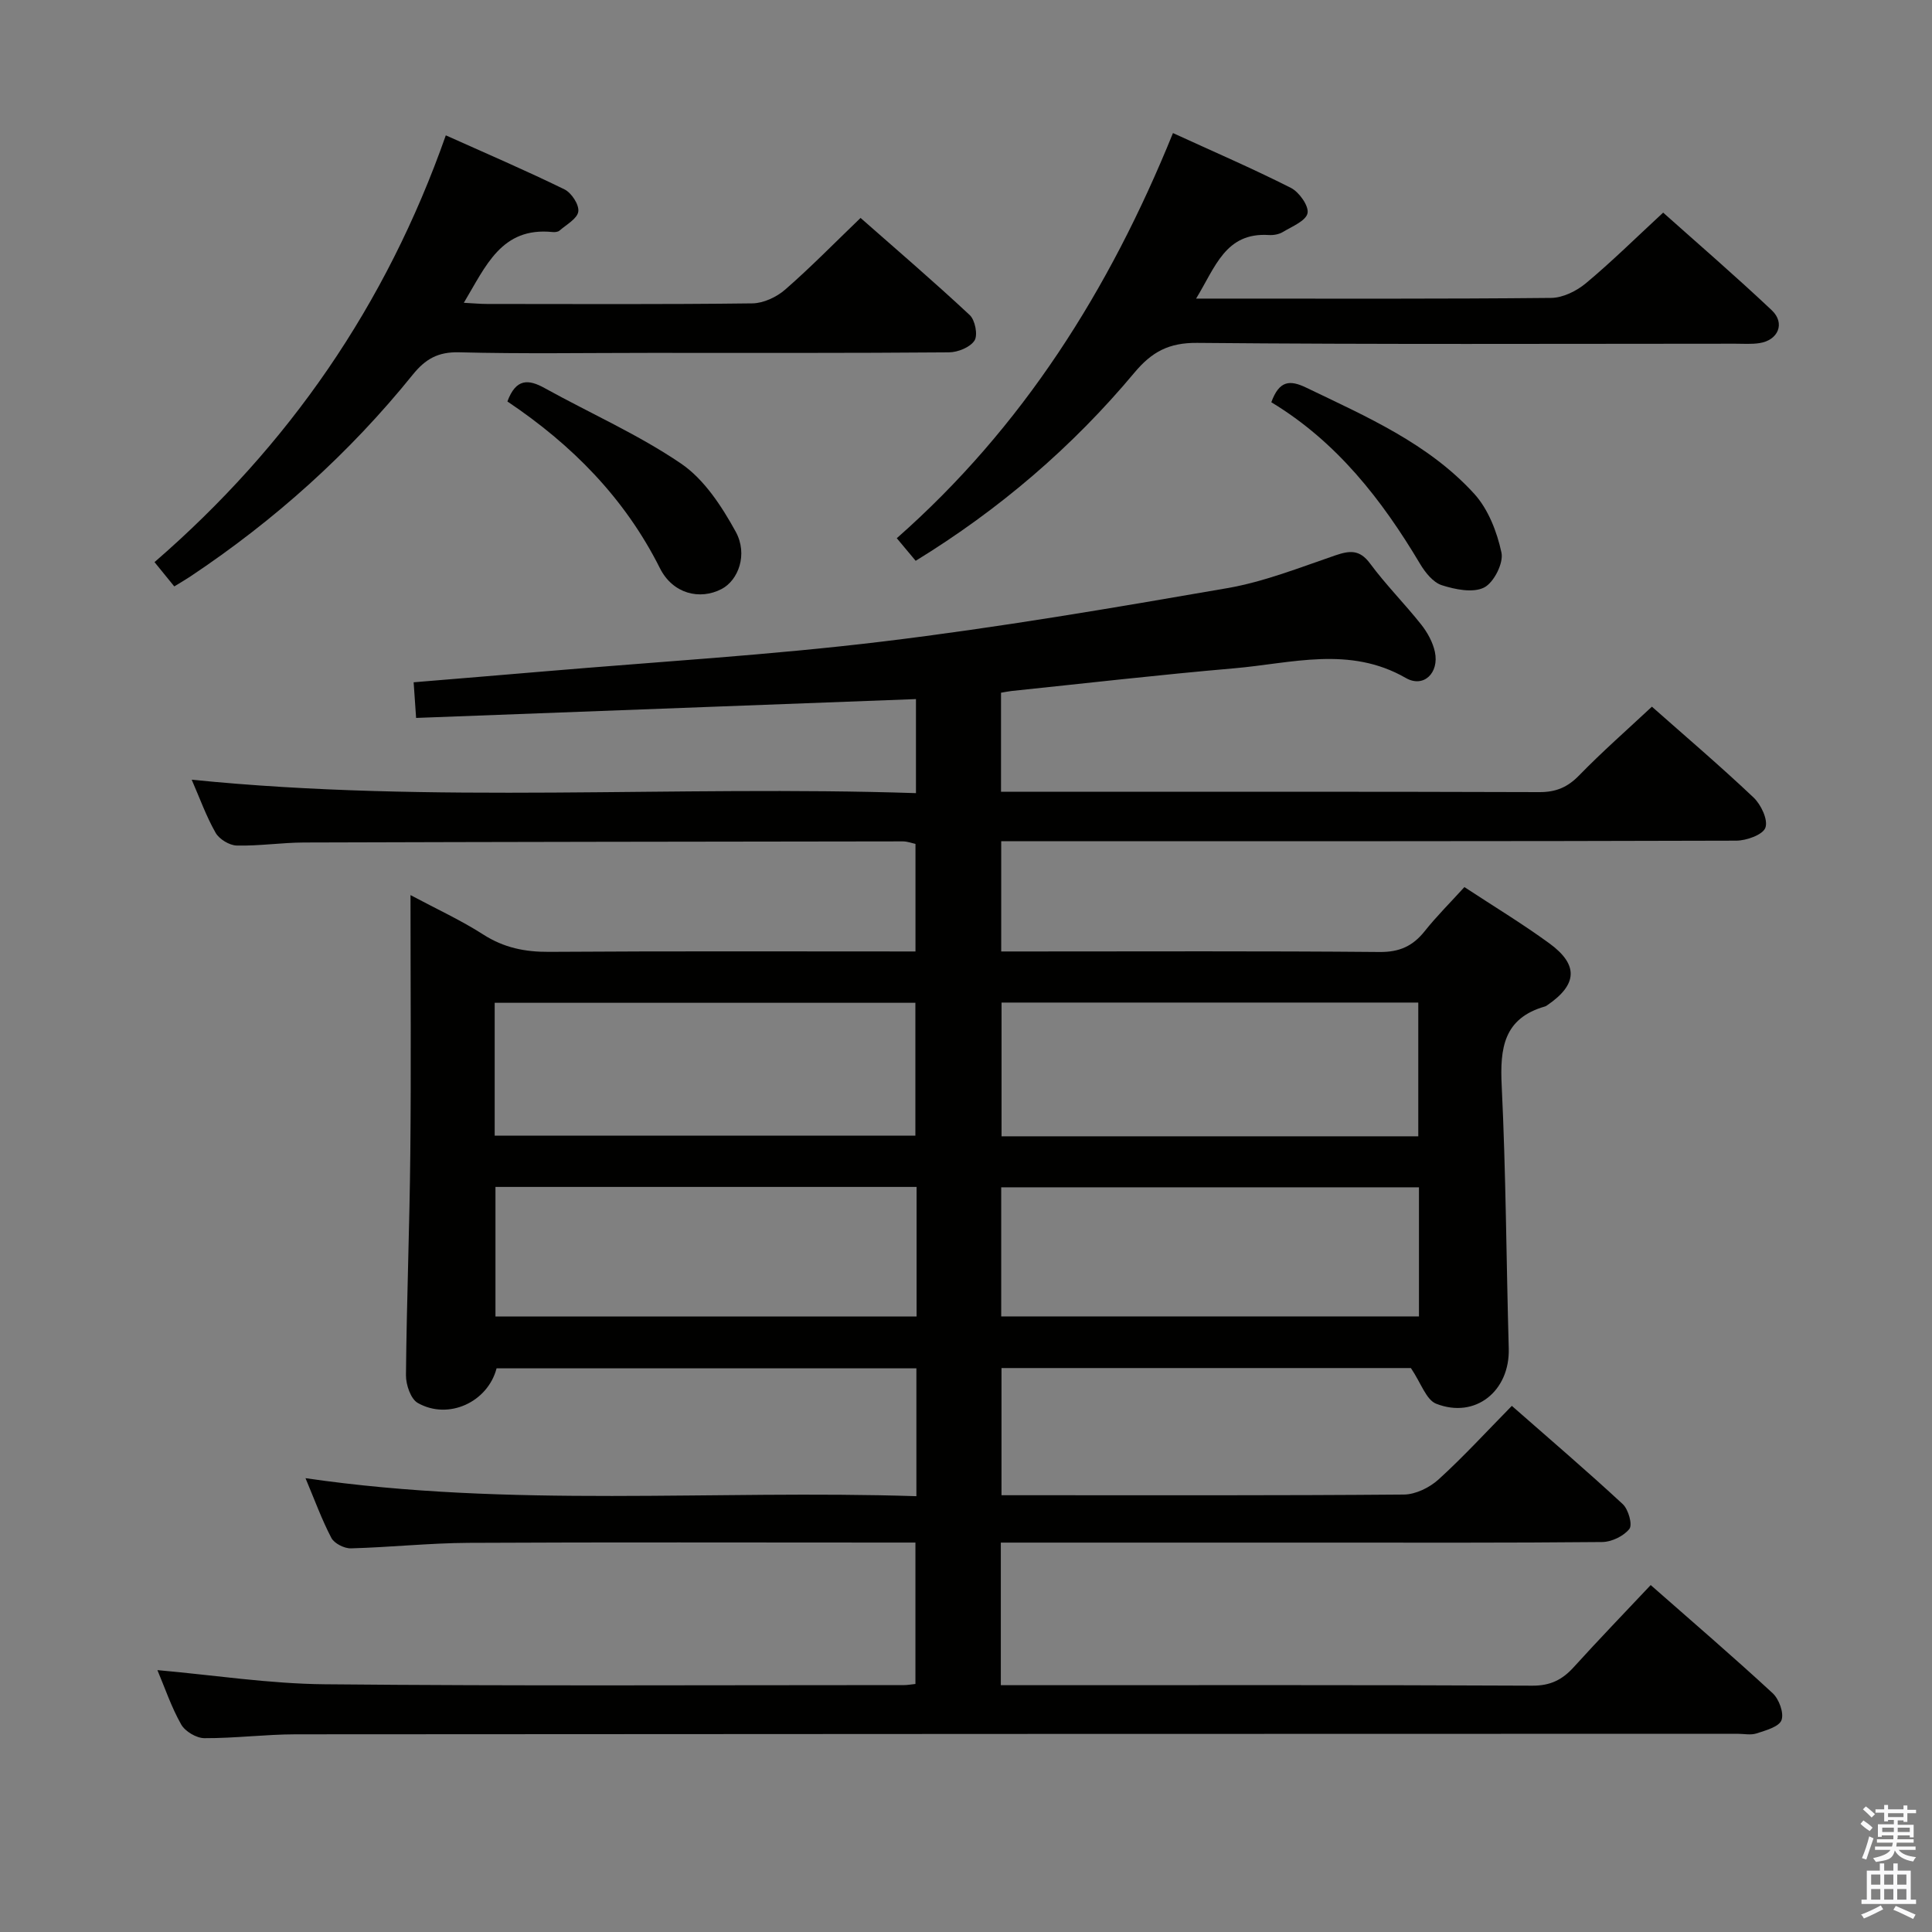 <svg enable-background="new 0 0 400 400" viewBox="0 0 400 400" xmlns="http://www.w3.org/2000/svg"><rect x="0" y="0" width="400" height="400" fill="#808080" stroke="none"/><path d="m385.2 377.6.6-.7c.6.4 1.3.9 1.9 1.5l-.6.7c-.8-.5-1.4-1-1.9-1.5zm.3 7.1c.6-1.4 1.1-2.9 1.5-4.5.3.1.6.3.9.4-.5 1.4-1 2.9-1.5 4.4zm.2-10.1.6-.6c.7.5 1.3 1.1 1.9 1.6l-.7.7c-.6-.6-1.2-1.2-1.8-1.7zm8.4-.8h.8v.9h1.8v.7h-1.8v1.8h-.8v-.3h-1.2v.9h3.3v2.6h-.8v-.4h-2.5c0 .3 0 .6-.1.8h3.4v.7h-3.5c0 .3-.1.6-.1.8h4v.7h-3.5c.7.9 1.9 1.3 3.6 1.5-.2.2-.4.5-.6.9-1.9-.3-3.2-1.1-3.8-2.3-.5 2.1-1.8 2-3.9 2.4-.2-.3-.4-.5-.6-.8 1.9-.4 3.1-.9 3.6-1.7h-3.2v-.7h3.5c.1-.2.1-.5.2-.8h-3.3v-.7h3.4c0-.2 0-.5 0-.8h-2.4v.3h-.8v-2.6h3.3v-.9h-1.2v.3h-.8v-1.8h-1.8v-.7h1.8v-.9h.8v.9h3.2zm-4.4 5.5h2.4c0-.3 0-.6 0-.9h-2.4zm1.2-3.1h3.2v-.8h-3.2zm4.4 2.2h-2.4v.9h2.5v-.9z" fill="#fafafb"/><path d="m389.2 385.8h.9v1.5h1.9v-1.5h.9v1.5h2.7v6h1.1v.9h-11.3v-.9h1.1v-6h2.7zm.2 8.7.5.8c-1.2.6-2.5 1.3-4 1.9-.2-.3-.3-.6-.6-.8 1.6-.6 3-1.3 4.1-1.9zm-2-4.3h1.9v-2.1h-1.9zm0 3.1h1.9v-2.2h-1.9zm2.7-3.1h1.9v-2.1h-1.9zm0 3.1h1.9v-2.2h-1.9zm2.4 1.3c1.4.6 2.7 1.2 4.1 1.8l-.5.9c-1.5-.7-2.8-1.4-4.1-1.9zm2.2-6.5h-1.9v2.1h1.9zm-1.9 5.2h1.9v-2.2h-1.9z" fill="#fafafb"/><g fill="#010100"><path d="m63.25 306.04c42.56 6.21 84.47 2.37 126.48 3.73 0-9.3 0-17.73 0-26.47-29.12 0-58.03 0-86.92 0-1.82 6.99-9.96 10.77-16.31 7.17-1.47-.83-2.47-3.79-2.45-5.76.14-15.31.75-30.61.9-45.92.18-17.49.04-34.98.04-53.47 5.41 2.89 10.45 5.2 15.06 8.16 4.27 2.74 8.65 3.63 13.65 3.59 25.15-.17 50.3-.08 75.84-.08 0-7.48 0-14.72 0-22.27-.75-.16-1.68-.52-2.61-.52-41.33.05-82.65.1-123.98.23-4.65.02-9.3.74-13.94.63-1.52-.04-3.62-1.32-4.37-2.64-1.95-3.42-3.29-7.19-4.95-10.99 50.1 5.06 99.92 1.12 149.95 2.78 0-6.89 0-12.98 0-19.47-34.42 1.3-68.72 2.59-103.49 3.9-.21-2.99-.35-5.05-.51-7.38 9.28-.77 18.2-1.5 27.11-2.26 23.34-1.99 46.76-3.37 70-6.18 23.88-2.89 47.63-6.94 71.34-11.05 7.62-1.32 14.99-4.26 22.36-6.78 3-1.02 5.04-1.25 7.21 1.68 3.26 4.41 7.17 8.33 10.58 12.63 1.29 1.63 2.41 3.66 2.84 5.67.92 4.35-2.33 7.52-6.02 5.4-11.67-6.72-23.68-3.02-35.58-2-15.39 1.33-30.74 3.1-46.11 4.7-.63.07-1.25.21-2.12.35v20.51h5.47c35.33 0 70.66-.05 105.99.07 3.45.01 5.85-1.01 8.24-3.47 4.74-4.87 9.86-9.36 15.06-14.22 6.7 5.93 14.04 12.18 21.03 18.79 1.56 1.47 3.05 4.62 2.47 6.26-.51 1.46-3.92 2.69-6.06 2.69-48.66.15-97.32.11-145.98.11-1.96 0-3.92 0-6.18 0v22.83h5.34c24.33 0 48.66-.11 72.99.11 4.12.04 6.87-1.21 9.34-4.3 2.47-3.11 5.31-5.92 8.23-9.14 6.01 3.95 11.96 7.55 17.56 11.63 6.14 4.47 5.85 8.58-.45 12.86-.14.09-.28.19-.44.23-8.56 2.45-9.33 8.66-8.95 16.4.88 18.12.95 36.28 1.46 54.41.25 8.79-6.89 14.62-15.02 11.44-2.08-.81-3.13-4.28-5.24-7.39-27.17 0-55.78 0-84.76 0v26.33h4.82c26.16 0 52.33.08 78.49-.14 2.43-.02 5.32-1.44 7.17-3.12 5.15-4.68 9.87-9.84 15.18-15.24 7.88 6.92 15.56 13.48 22.96 20.34 1.17 1.08 2.06 4.26 1.38 5.13-1.18 1.5-3.69 2.71-5.66 2.72-19.5.19-38.99.12-58.49.12-20.16 0-40.33 0-60.49 0-1.79 0-3.58 0-5.5 0v29.52h5.55c34.83 0 69.66-.07 104.49.1 3.75.02 6.22-1.23 8.59-3.85 5.12-5.65 10.41-11.13 15.92-16.98 8.64 7.6 17.08 14.84 25.25 22.39 1.32 1.22 2.38 4.11 1.83 5.58-.52 1.38-3.26 2.12-5.15 2.74-1.2.4-2.64.08-3.98.08-99.49.02-198.98.03-298.47.11-6.31.01-12.62.83-18.93.8-1.65-.01-3.99-1.4-4.8-2.84-2.03-3.58-3.36-7.55-4.92-11.25 11.64 1.03 23.12 2.82 34.62 2.93 39.99.38 79.99.17 119.99.17.65 0 1.3-.12 2.33-.23 0-9.59 0-19.13 0-29.28-1.9 0-3.69 0-5.48 0-29 0-57.99-.09-86.99.06-8.13.04-16.26.92-24.4 1.14-1.37.04-3.44-1.01-4.05-2.15-1.97-3.76-3.45-7.83-5.36-12.38zm39.17-70.91h87.1c0-9.53 0-18.59 0-27.51-29.3 0-58.18 0-87.1 0zm191.22-27.56c-28.99 0-57.69 0-86.28 0v27.69h86.28c0-9.4 0-18.47 0-27.69zm-103.87 38.17c-29.32 0-58.2 0-87.19 0v26.82h87.19c0-9.01 0-17.64 0-26.82zm104.01.08c-29.15 0-57.83 0-86.49 0v26.73h86.49c0-9.02 0-17.65 0-26.73z"/><path d="m189.58 116.11c-1.27-1.52-2.42-2.9-3.91-4.68 26.04-22.94 44-51.36 57.18-83.88 8.33 3.82 16.5 7.34 24.42 11.35 1.71.87 3.75 3.75 3.44 5.24-.33 1.59-3.21 2.75-5.1 3.89-.81.49-1.94.69-2.9.63-9-.58-11.07 6.63-15.07 13.16h5.04c22.82 0 45.64.09 68.46-.14 2.44-.02 5.28-1.43 7.22-3.05 5.36-4.47 10.33-9.39 15.98-14.61 7.02 6.27 14.91 13.07 22.48 20.21 2.85 2.69 1.34 6.23-2.56 6.81-1.63.25-3.32.12-4.99.12-37.14.01-74.29.17-111.43-.17-5.84-.05-9.37 1.86-12.95 6.14-12.89 15.43-28 28.36-45.31 38.98z"/><path d="m36.08 121.41c-1.44-1.77-2.58-3.17-4.09-5.03 27.76-24.03 47.95-53.2 60.31-88.36 8.4 3.77 16.58 7.28 24.57 11.19 1.45.71 3.06 3.17 2.86 4.59-.2 1.47-2.46 2.7-3.9 3.95-.32.28-.96.34-1.44.29-10.59-1.08-13.8 7.06-18.36 14.65 1.96.1 3.37.24 4.78.24 18.32.01 36.64.11 54.96-.12 2.3-.03 5.01-1.3 6.79-2.85 5.26-4.58 10.15-9.59 15.61-14.84 7.3 6.43 15.1 13.11 22.6 20.11 1.12 1.04 1.72 4.15.99 5.28-.91 1.4-3.45 2.43-5.3 2.44-20.65.17-41.31.11-61.96.11-13.16 0-26.32.22-39.47-.12-4.35-.11-6.97 1.4-9.58 4.64-13.15 16.3-28.59 30.14-46.02 41.76-.94.63-1.94 1.21-3.35 2.07z"/><path d="m105.05 83.12c1.78-4.8 4.36-4.63 7.71-2.77 9.43 5.22 19.4 9.61 28.26 15.64 4.78 3.26 8.41 8.84 11.29 14.07 2.6 4.73.54 10.1-2.93 11.9-4.47 2.32-10.08 1.01-12.75-4.32-7.3-14.56-18.26-25.59-31.58-34.52z"/><path d="m263.21 83.28c1.66-4.53 3.84-4.66 7.26-3.01 12.45 6 25.24 11.54 34.74 21.95 2.91 3.19 4.73 7.88 5.65 12.19.47 2.17-1.58 6.21-3.59 7.23-2.3 1.16-5.99.41-8.76-.48-1.81-.58-3.45-2.65-4.52-4.45-7.91-13.28-17.24-25.25-30.78-33.43z"/></g></svg>